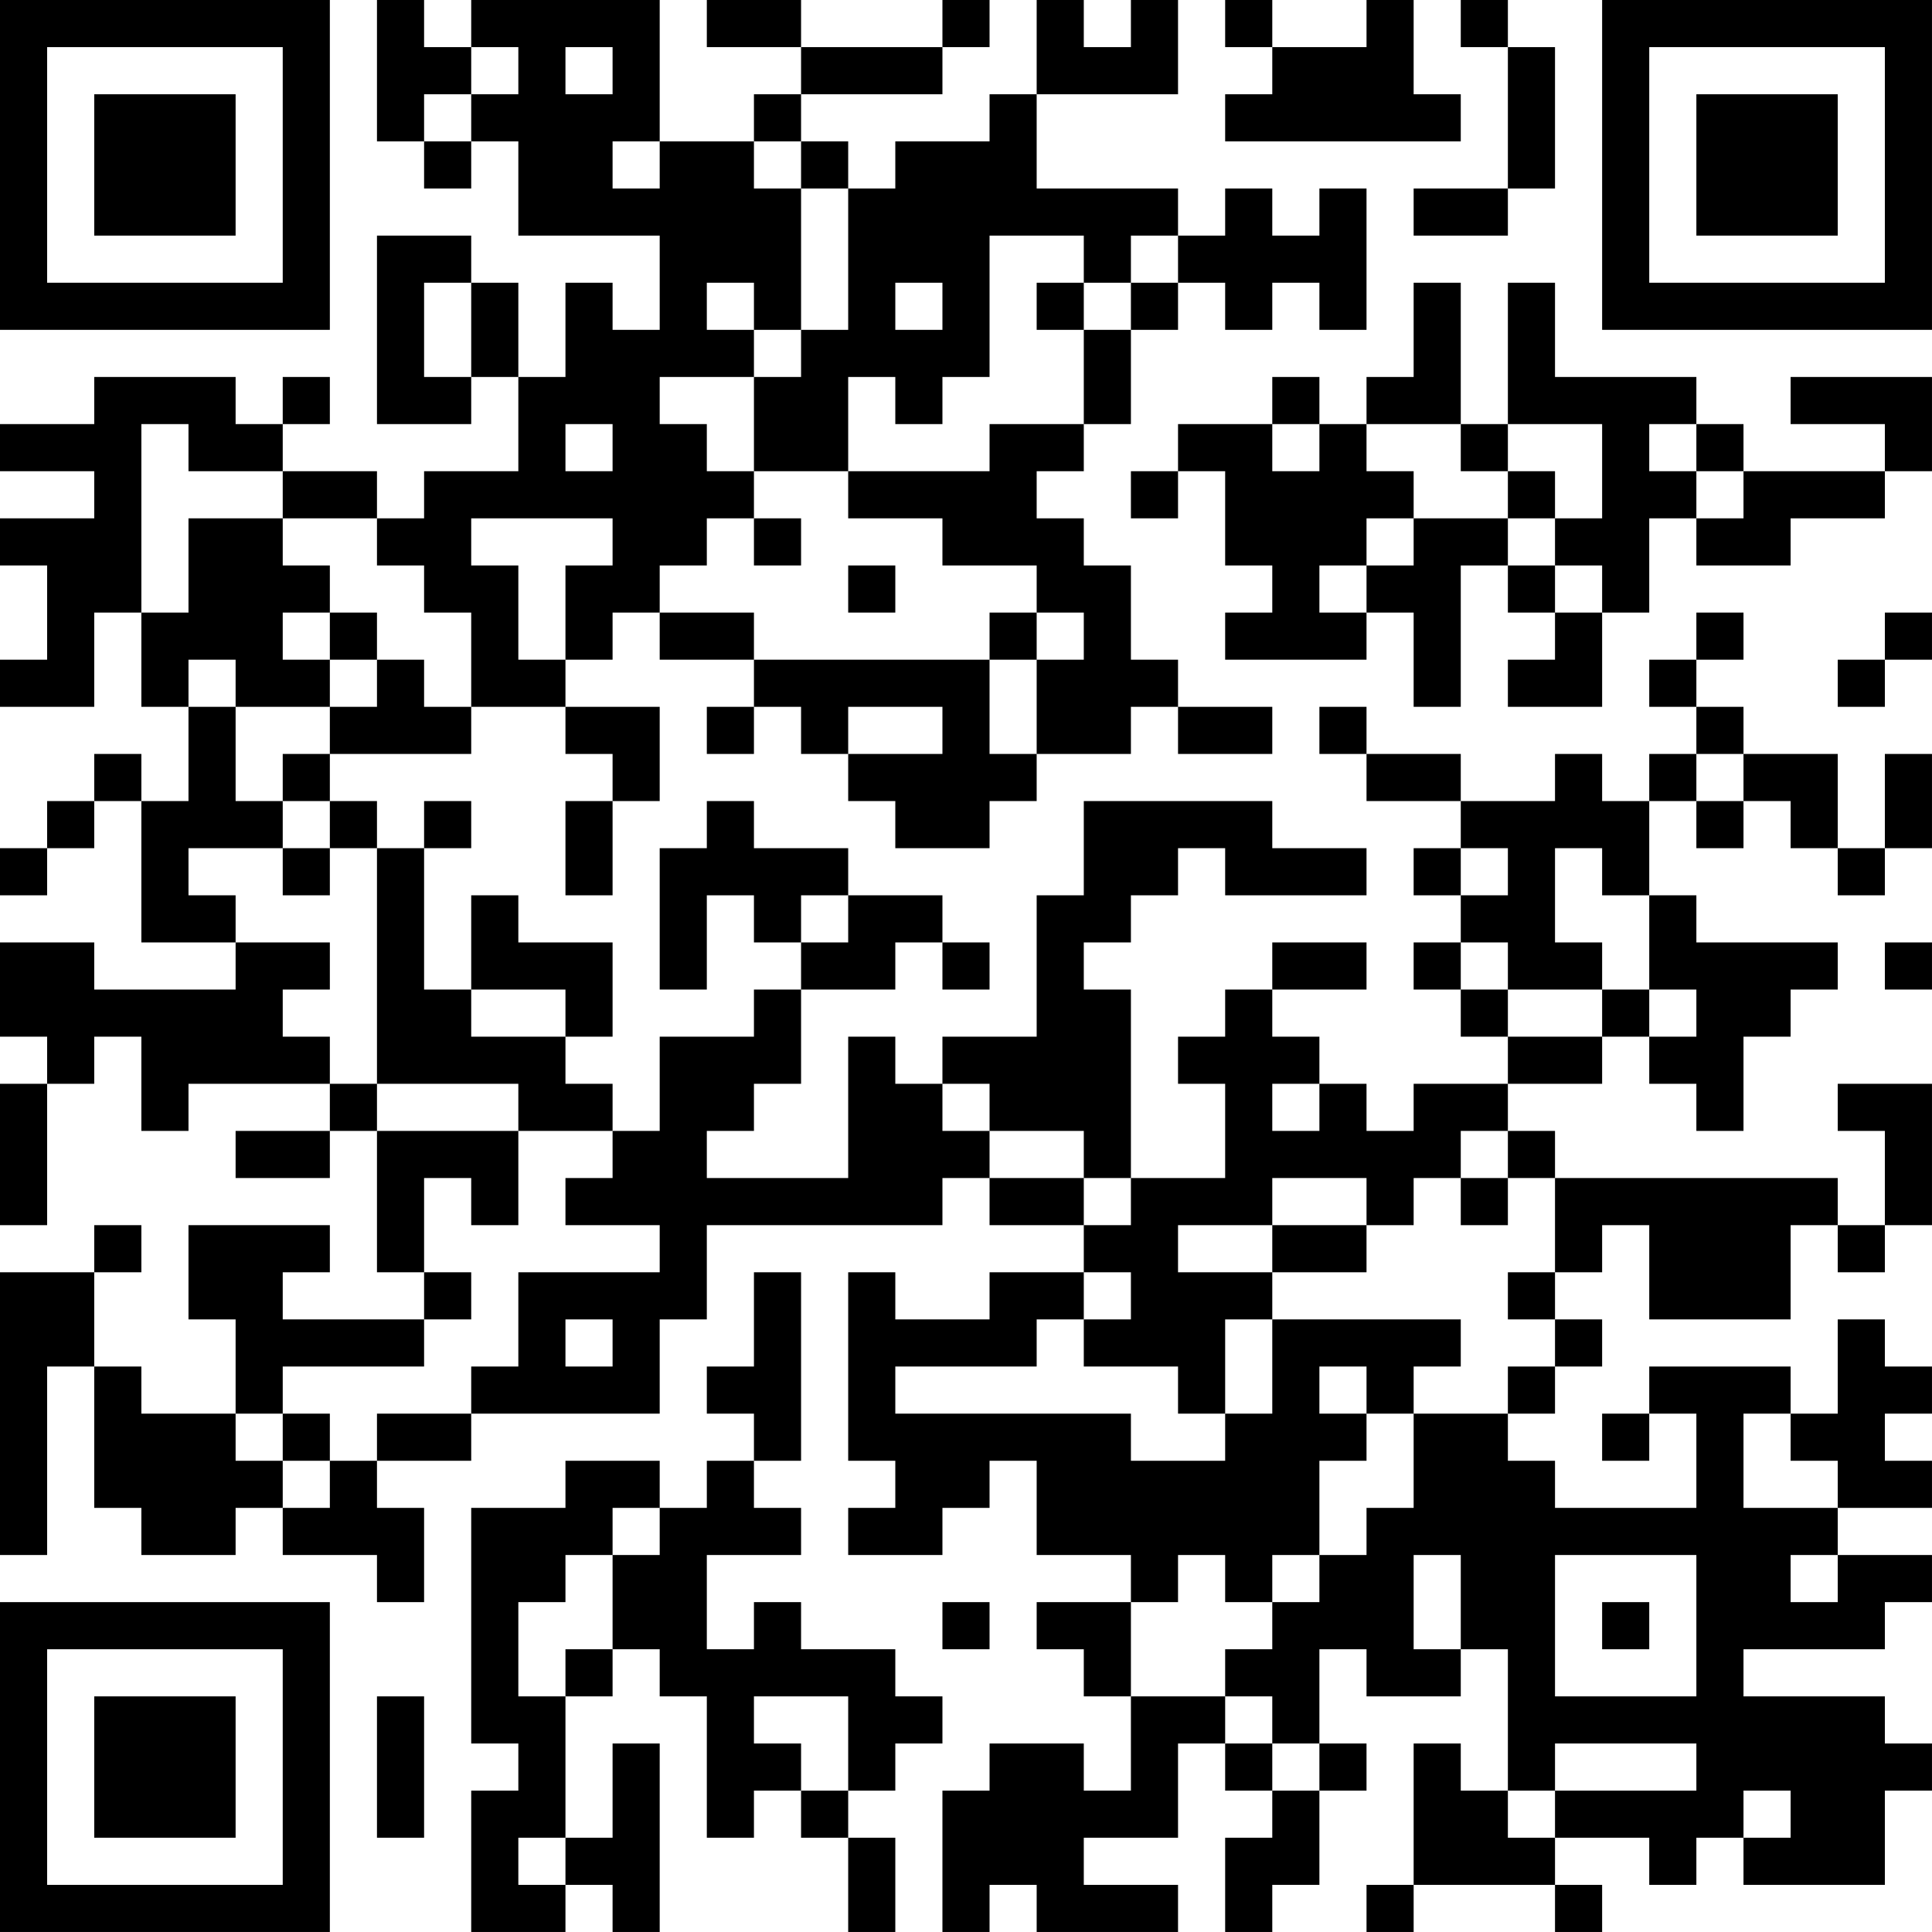<?xml version="1.0" encoding="UTF-8"?>
<svg xmlns="http://www.w3.org/2000/svg" version="1.1" width="200" height="200" viewBox="0 0 200 200"><rect x="0" y="0" width="200" height="200" fill="#ffffff"/><g transform="scale(4.878)"><g transform="translate(0,0)"><path fill-rule="evenodd" d="M8 0L8 3L9 3L9 4L10 4L10 3L11 3L11 5L14 5L14 7L13 7L13 6L12 6L12 8L11 8L11 6L10 6L10 5L8 5L8 9L10 9L10 8L11 8L11 10L9 10L9 11L8 11L8 10L6 10L6 9L7 9L7 8L6 8L6 9L5 9L5 8L2 8L2 9L0 9L0 10L2 10L2 11L0 11L0 12L1 12L1 14L0 14L0 15L2 15L2 13L3 13L3 15L4 15L4 17L3 17L3 16L2 16L2 17L1 17L1 18L0 18L0 19L1 19L1 18L2 18L2 17L3 17L3 20L5 20L5 21L2 21L2 20L0 20L0 22L1 22L1 23L0 23L0 26L1 26L1 23L2 23L2 22L3 22L3 24L4 24L4 23L7 23L7 24L5 24L5 25L7 25L7 24L8 24L8 27L9 27L9 28L6 28L6 27L7 27L7 26L4 26L4 28L5 28L5 30L3 30L3 29L2 29L2 27L3 27L3 26L2 26L2 27L0 27L0 33L1 33L1 29L2 29L2 32L3 32L3 33L5 33L5 32L6 32L6 33L8 33L8 34L9 34L9 32L8 32L8 31L10 31L10 30L14 30L14 28L15 28L15 26L20 26L20 25L21 25L21 26L23 26L23 27L21 27L21 28L19 28L19 27L18 27L18 31L19 31L19 32L18 32L18 33L20 33L20 32L21 32L21 31L22 31L22 33L24 33L24 34L22 34L22 35L23 35L23 36L24 36L24 38L23 38L23 37L21 37L21 38L20 38L20 41L21 41L21 40L22 40L22 41L25 41L25 40L23 40L23 39L25 39L25 37L26 37L26 38L27 38L27 39L26 39L26 41L27 41L27 40L28 40L28 38L29 38L29 37L28 37L28 35L29 35L29 36L31 36L31 35L32 35L32 38L31 38L31 37L30 37L30 40L29 40L29 41L30 41L30 40L33 40L33 41L34 41L34 40L33 40L33 39L35 39L35 40L36 40L36 39L37 39L37 40L40 40L40 38L41 38L41 37L40 37L40 36L37 36L37 35L40 35L40 34L41 34L41 33L39 33L39 32L41 32L41 31L40 31L40 30L41 30L41 29L40 29L40 28L39 28L39 30L38 30L38 29L35 29L35 30L34 30L34 31L35 31L35 30L36 30L36 32L33 32L33 31L32 31L32 30L33 30L33 29L34 29L34 28L33 28L33 27L34 27L34 26L35 26L35 28L38 28L38 26L39 26L39 27L40 27L40 26L41 26L41 23L39 23L39 24L40 24L40 26L39 26L39 25L33 25L33 24L32 24L32 23L34 23L34 22L35 22L35 23L36 23L36 24L37 24L37 22L38 22L38 21L39 21L39 20L36 20L36 19L35 19L35 17L36 17L36 18L37 18L37 17L38 17L38 18L39 18L39 19L40 19L40 18L41 18L41 16L40 16L40 18L39 18L39 16L37 16L37 15L36 15L36 14L37 14L37 13L36 13L36 14L35 14L35 15L36 15L36 16L35 16L35 17L34 17L34 16L33 16L33 17L31 17L31 16L29 16L29 15L28 15L28 16L29 16L29 17L31 17L31 18L30 18L30 19L31 19L31 20L30 20L30 21L31 21L31 22L32 22L32 23L30 23L30 24L29 24L29 23L28 23L28 22L27 22L27 21L29 21L29 20L27 20L27 21L26 21L26 22L25 22L25 23L26 23L26 25L24 25L24 21L23 21L23 20L24 20L24 19L25 19L25 18L26 18L26 19L29 19L29 18L27 18L27 17L23 17L23 19L22 19L22 22L20 22L20 23L19 23L19 22L18 22L18 25L15 25L15 24L16 24L16 23L17 23L17 21L19 21L19 20L20 20L20 21L21 21L21 20L20 20L20 19L18 19L18 18L16 18L16 17L15 17L15 18L14 18L14 21L15 21L15 19L16 19L16 20L17 20L17 21L16 21L16 22L14 22L14 24L13 24L13 23L12 23L12 22L13 22L13 20L11 20L11 19L10 19L10 21L9 21L9 18L10 18L10 17L9 17L9 18L8 18L8 17L7 17L7 16L10 16L10 15L12 15L12 16L13 16L13 17L12 17L12 19L13 19L13 17L14 17L14 15L12 15L12 14L13 14L13 13L14 13L14 14L16 14L16 15L15 15L15 16L16 16L16 15L17 15L17 16L18 16L18 17L19 17L19 18L21 18L21 17L22 17L22 16L24 16L24 15L25 15L25 16L27 16L27 15L25 15L25 14L24 14L24 12L23 12L23 11L22 11L22 10L23 10L23 9L24 9L24 7L25 7L25 6L26 6L26 7L27 7L27 6L28 6L28 7L29 7L29 4L28 4L28 5L27 5L27 4L26 4L26 5L25 5L25 4L22 4L22 2L25 2L25 0L24 0L24 1L23 1L23 0L22 0L22 2L21 2L21 3L19 3L19 4L18 4L18 3L17 3L17 2L20 2L20 1L21 1L21 0L20 0L20 1L17 1L17 0L15 0L15 1L17 1L17 2L16 2L16 3L14 3L14 0L10 0L10 1L9 1L9 0ZM26 0L26 1L27 1L27 2L26 2L26 3L31 3L31 2L30 2L30 0L29 0L29 1L27 1L27 0ZM31 0L31 1L32 1L32 4L30 4L30 5L32 5L32 4L33 4L33 1L32 1L32 0ZM10 1L10 2L9 2L9 3L10 3L10 2L11 2L11 1ZM12 1L12 2L13 2L13 1ZM13 3L13 4L14 4L14 3ZM16 3L16 4L17 4L17 7L16 7L16 6L15 6L15 7L16 7L16 8L14 8L14 9L15 9L15 10L16 10L16 11L15 11L15 12L14 12L14 13L16 13L16 14L21 14L21 16L22 16L22 14L23 14L23 13L22 13L22 12L20 12L20 11L18 11L18 10L21 10L21 9L23 9L23 7L24 7L24 6L25 6L25 5L24 5L24 6L23 6L23 5L21 5L21 8L20 8L20 9L19 9L19 8L18 8L18 10L16 10L16 8L17 8L17 7L18 7L18 4L17 4L17 3ZM9 6L9 8L10 8L10 6ZM19 6L19 7L20 7L20 6ZM22 6L22 7L23 7L23 6ZM30 6L30 8L29 8L29 9L28 9L28 8L27 8L27 9L25 9L25 10L24 10L24 11L25 11L25 10L26 10L26 12L27 12L27 13L26 13L26 14L29 14L29 13L30 13L30 15L31 15L31 12L32 12L32 13L33 13L33 14L32 14L32 15L34 15L34 13L35 13L35 11L36 11L36 12L38 12L38 11L40 11L40 10L41 10L41 8L38 8L38 9L40 9L40 10L37 10L37 9L36 9L36 8L33 8L33 6L32 6L32 9L31 9L31 6ZM3 9L3 13L4 13L4 11L6 11L6 12L7 12L7 13L6 13L6 14L7 14L7 15L5 15L5 14L4 14L4 15L5 15L5 17L6 17L6 18L4 18L4 19L5 19L5 20L7 20L7 21L6 21L6 22L7 22L7 23L8 23L8 24L11 24L11 26L10 26L10 25L9 25L9 27L10 27L10 28L9 28L9 29L6 29L6 30L5 30L5 31L6 31L6 32L7 32L7 31L8 31L8 30L10 30L10 29L11 29L11 27L14 27L14 26L12 26L12 25L13 25L13 24L11 24L11 23L8 23L8 18L7 18L7 17L6 17L6 16L7 16L7 15L8 15L8 14L9 14L9 15L10 15L10 13L9 13L9 12L8 12L8 11L6 11L6 10L4 10L4 9ZM12 9L12 10L13 10L13 9ZM27 9L27 10L28 10L28 9ZM29 9L29 10L30 10L30 11L29 11L29 12L28 12L28 13L29 13L29 12L30 12L30 11L32 11L32 12L33 12L33 13L34 13L34 12L33 12L33 11L34 11L34 9L32 9L32 10L31 10L31 9ZM35 9L35 10L36 10L36 11L37 11L37 10L36 10L36 9ZM32 10L32 11L33 11L33 10ZM10 11L10 12L11 12L11 14L12 14L12 12L13 12L13 11ZM16 11L16 12L17 12L17 11ZM18 12L18 13L19 13L19 12ZM7 13L7 14L8 14L8 13ZM21 13L21 14L22 14L22 13ZM40 13L40 14L39 14L39 15L40 15L40 14L41 14L41 13ZM18 15L18 16L20 16L20 15ZM36 16L36 17L37 17L37 16ZM6 18L6 19L7 19L7 18ZM31 18L31 19L32 19L32 18ZM33 18L33 20L34 20L34 21L32 21L32 20L31 20L31 21L32 21L32 22L34 22L34 21L35 21L35 22L36 22L36 21L35 21L35 19L34 19L34 18ZM17 19L17 20L18 20L18 19ZM40 20L40 21L41 21L41 20ZM10 21L10 22L12 22L12 21ZM20 23L20 24L21 24L21 25L23 25L23 26L24 26L24 25L23 25L23 24L21 24L21 23ZM27 23L27 24L28 24L28 23ZM31 24L31 25L30 25L30 26L29 26L29 25L27 25L27 26L25 26L25 27L27 27L27 28L26 28L26 30L25 30L25 29L23 29L23 28L24 28L24 27L23 27L23 28L22 28L22 29L19 29L19 30L24 30L24 31L26 31L26 30L27 30L27 28L31 28L31 29L30 29L30 30L29 30L29 29L28 29L28 30L29 30L29 31L28 31L28 33L27 33L27 34L26 34L26 33L25 33L25 34L24 34L24 36L26 36L26 37L27 37L27 38L28 38L28 37L27 37L27 36L26 36L26 35L27 35L27 34L28 34L28 33L29 33L29 32L30 32L30 30L32 30L32 29L33 29L33 28L32 28L32 27L33 27L33 25L32 25L32 24ZM31 25L31 26L32 26L32 25ZM27 26L27 27L29 27L29 26ZM16 27L16 29L15 29L15 30L16 30L16 31L15 31L15 32L14 32L14 31L12 31L12 32L10 32L10 37L11 37L11 38L10 38L10 41L12 41L12 40L13 40L13 41L14 41L14 37L13 37L13 39L12 39L12 36L13 36L13 35L14 35L14 36L15 36L15 39L16 39L16 38L17 38L17 39L18 39L18 41L19 41L19 39L18 39L18 38L19 38L19 37L20 37L20 36L19 36L19 35L17 35L17 34L16 34L16 35L15 35L15 33L17 33L17 32L16 32L16 31L17 31L17 27ZM12 28L12 29L13 29L13 28ZM6 30L6 31L7 31L7 30ZM37 30L37 32L39 32L39 31L38 31L38 30ZM13 32L13 33L12 33L12 34L11 34L11 36L12 36L12 35L13 35L13 33L14 33L14 32ZM30 33L30 35L31 35L31 33ZM33 33L33 36L36 36L36 33ZM38 33L38 34L39 34L39 33ZM20 34L20 35L21 35L21 34ZM34 34L34 35L35 35L35 34ZM8 36L8 39L9 39L9 36ZM16 36L16 37L17 37L17 38L18 38L18 36ZM33 37L33 38L32 38L32 39L33 39L33 38L36 38L36 37ZM37 38L37 39L38 39L38 38ZM11 39L11 40L12 40L12 39ZM0 0L0 7L7 7L7 0ZM1 1L1 6L6 6L6 1ZM2 2L2 5L5 5L5 2ZM34 0L34 7L41 7L41 0ZM35 1L35 6L40 6L40 1ZM36 2L36 5L39 5L39 2ZM0 34L0 41L7 41L7 34ZM1 35L1 40L6 40L6 35ZM2 36L2 39L5 39L5 36Z" fill="#000000"/></g></g></svg>
